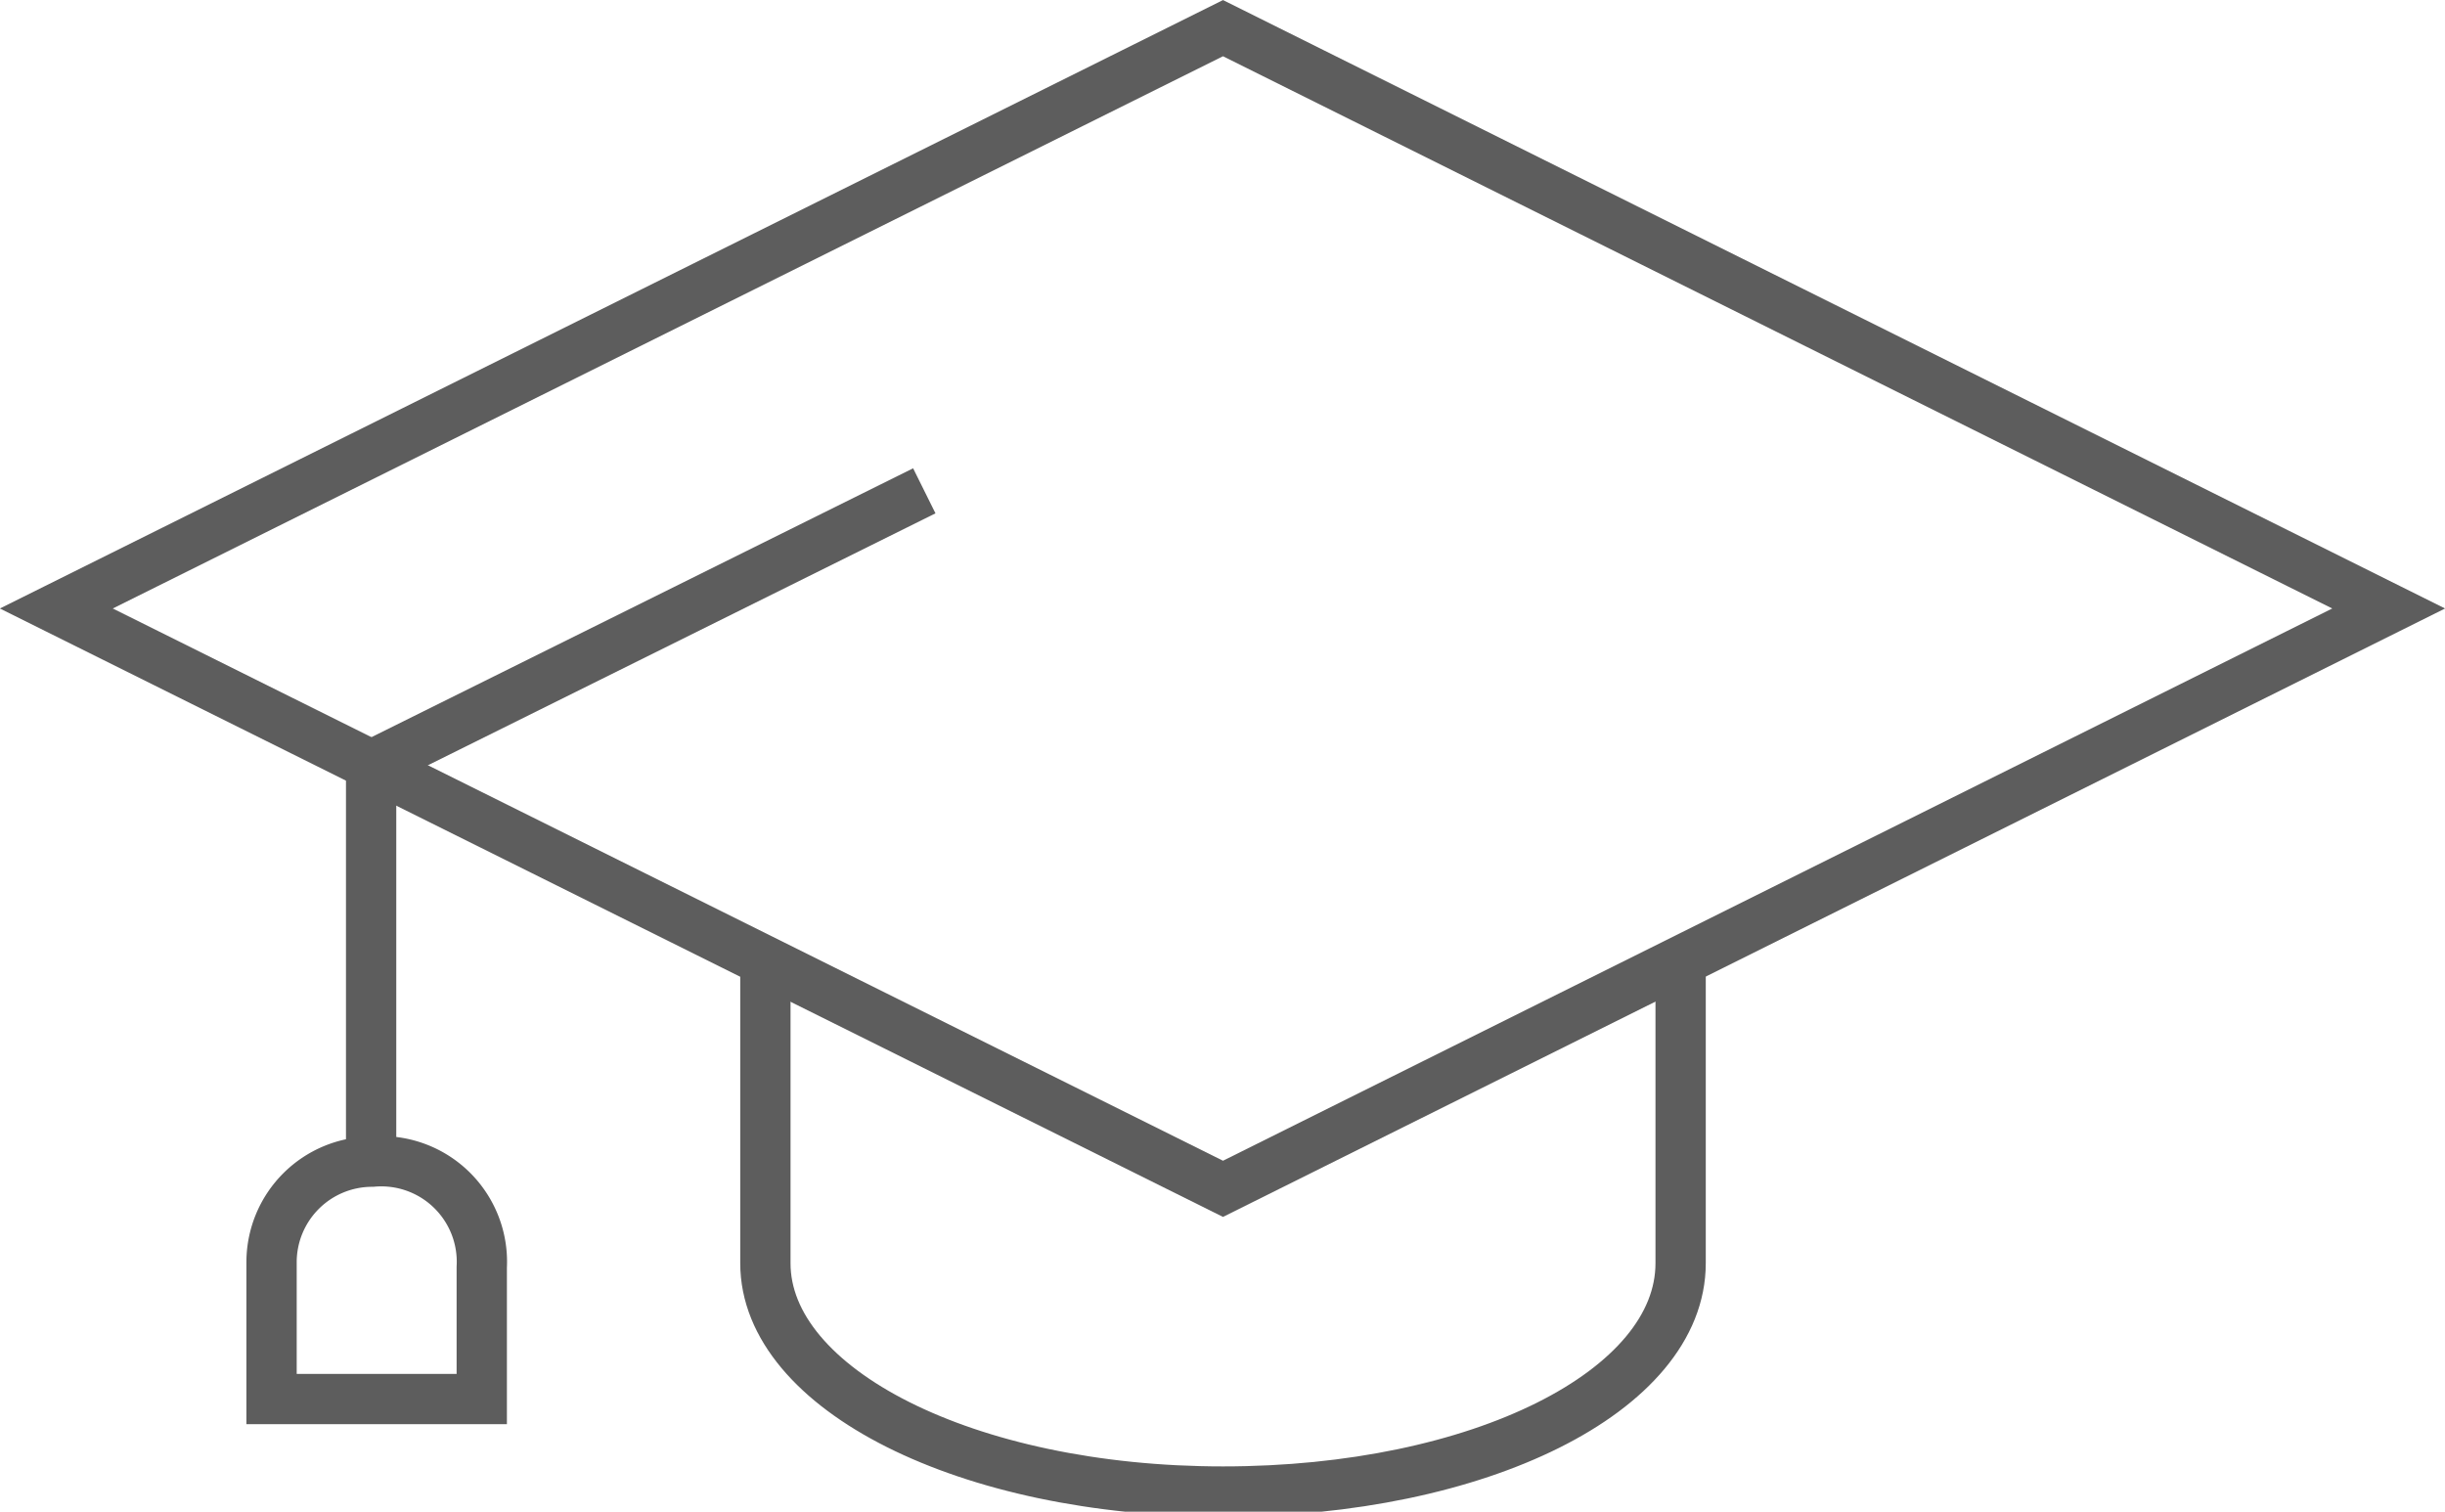<svg id="Слой_1" data-name="Слой 1" xmlns="http://www.w3.org/2000/svg" viewBox="0 0 24.31 15.03"><defs><style>.cls-1{fill:none;stroke:#5d5d5d;stroke-miterlimit:10;stroke-width:0.5px;}</style></defs><title>svg-39</title><polygon class="cls-1" points="12.16 0.28 0.56 6.05 12.16 11.82 23.75 6.05 12.16 0.28"/><path class="cls-1" d="M170.26,94.31v3c0,1.25,2,2.27,4.55,2.27s4.55-1,4.55-2.27v-3" transform="translate(-162.65 -84.75)"/><polyline class="cls-1" points="9.19 4.88 3.69 7.61 3.69 11.55"/><path class="cls-1" d="M166.35,96.3a1,1,0,0,0-1,1v1.36h2.09V97.35A1,1,0,0,0,166.35,96.3Z" transform="translate(-162.65 -84.75)"/></svg>